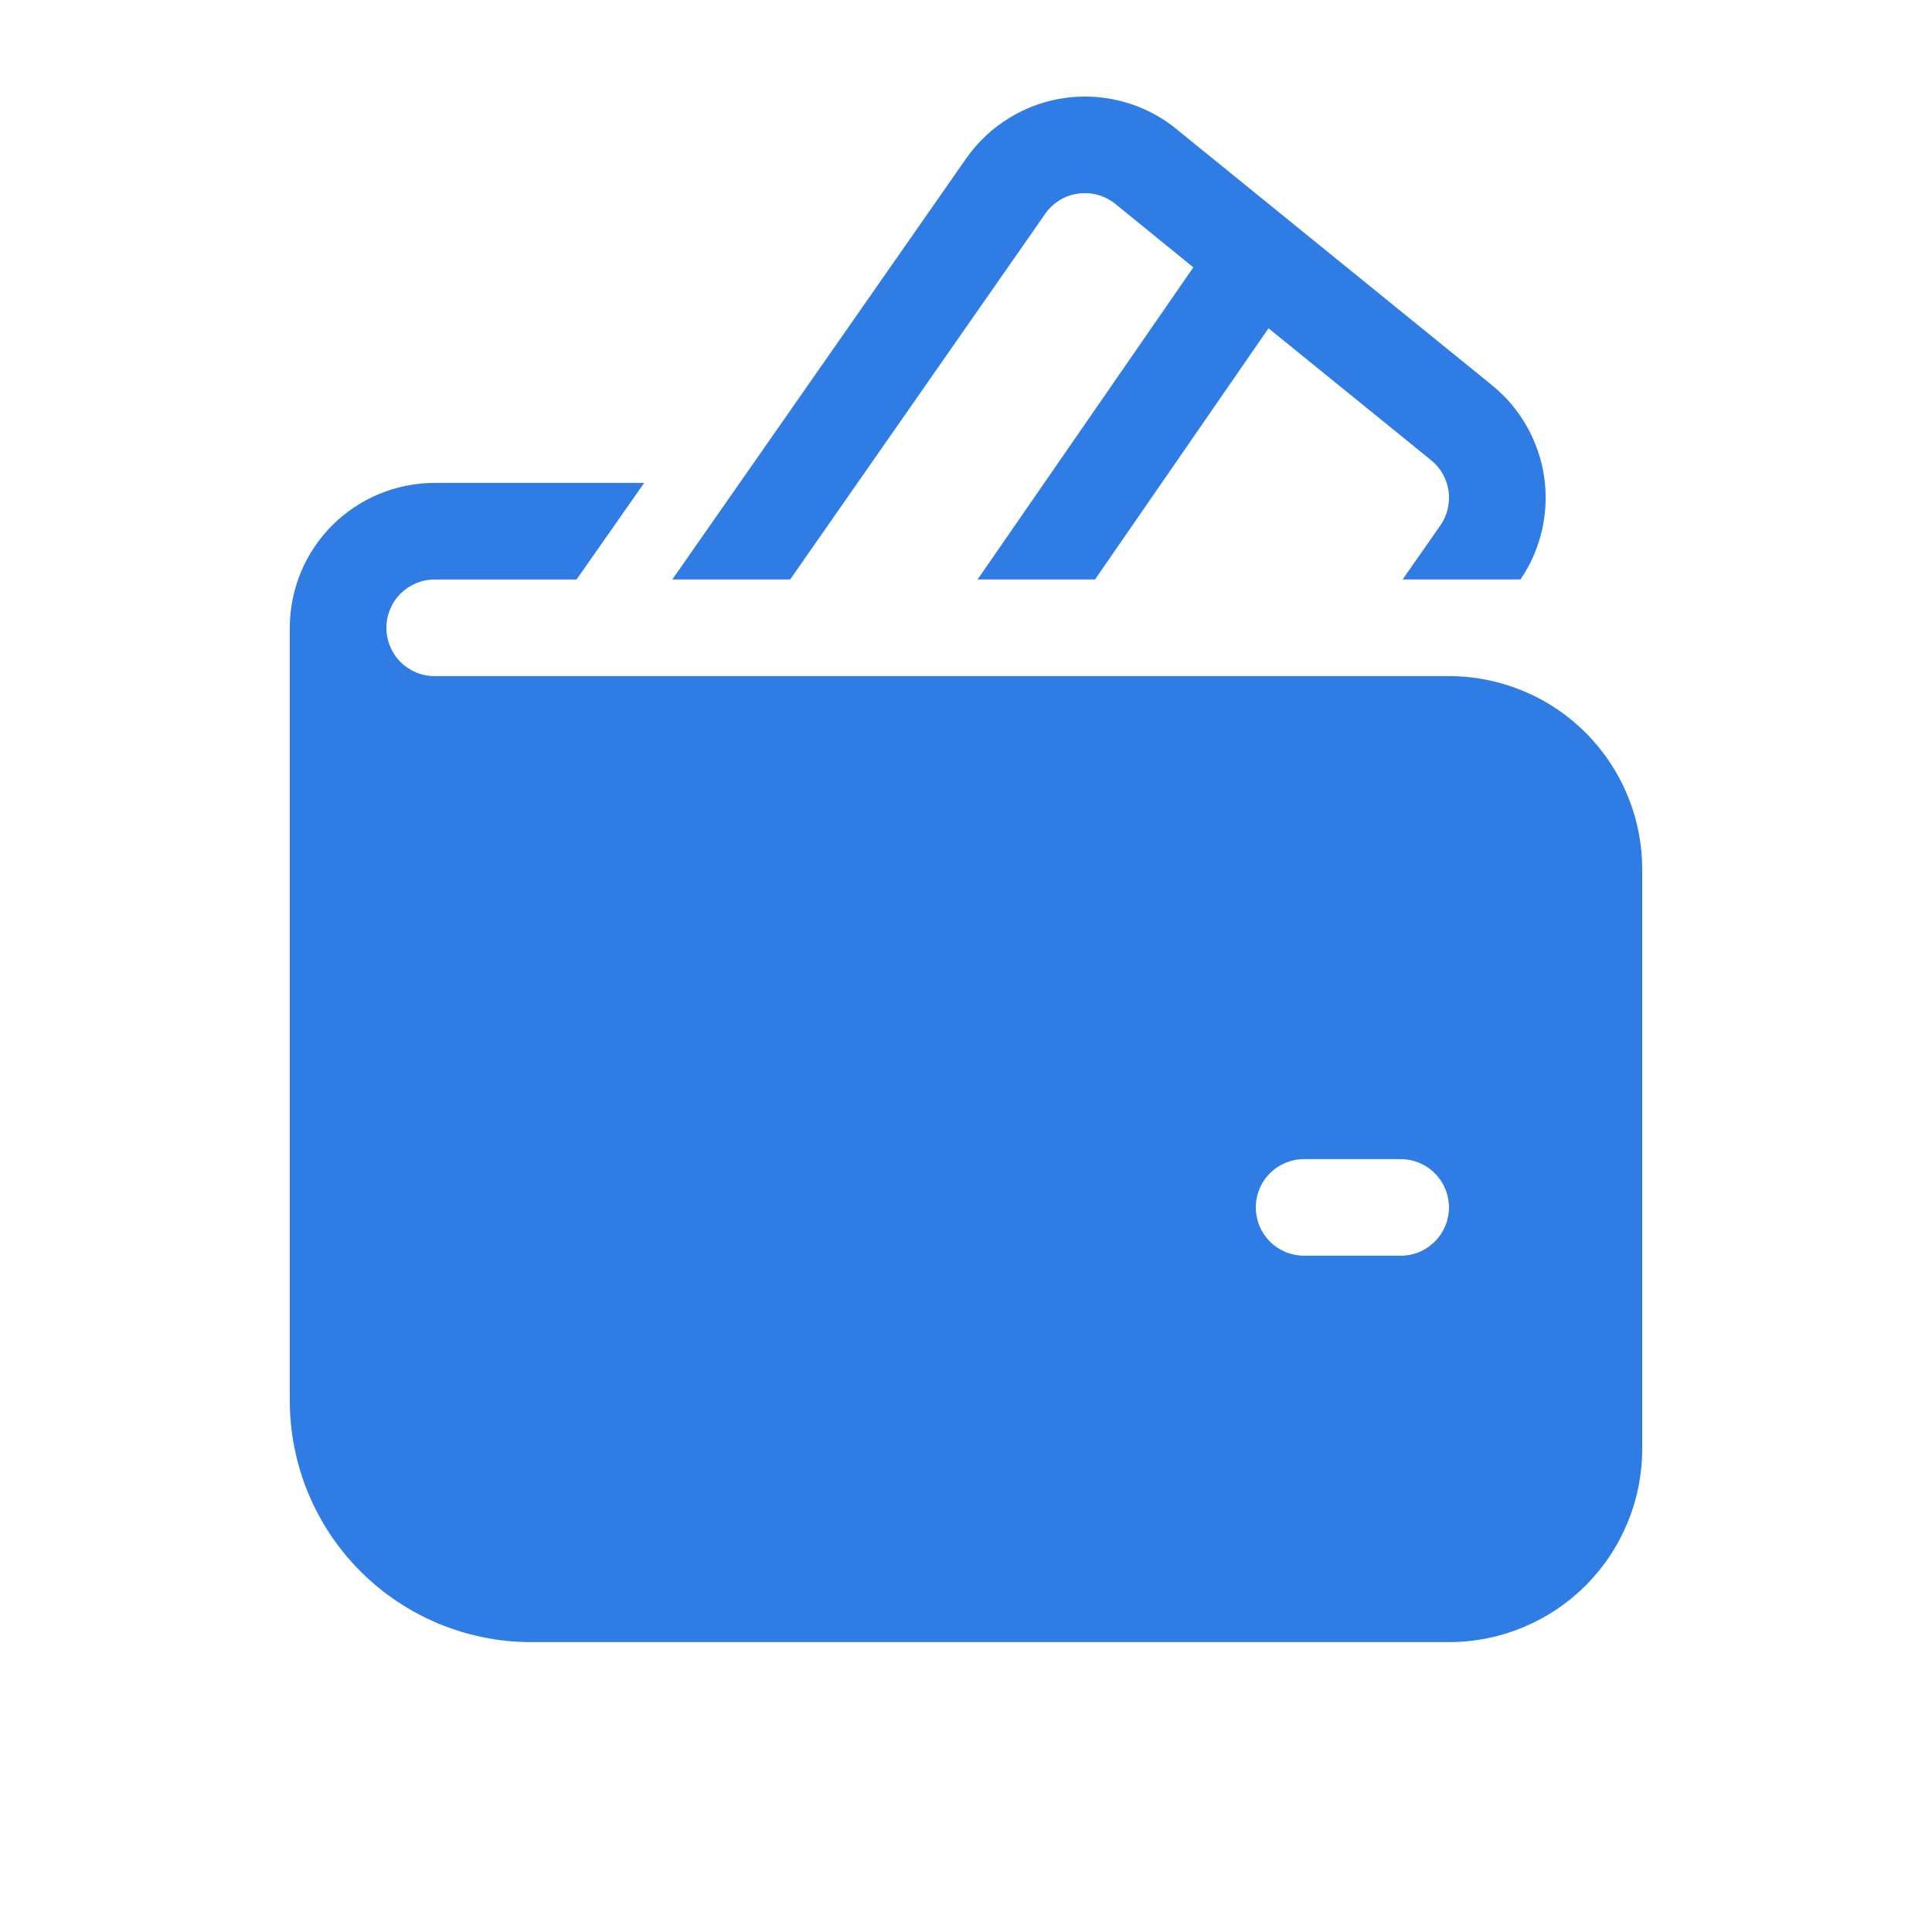 <svg width="24" height="24" viewBox="0 0 24 24" fill="none" xmlns="http://www.w3.org/2000/svg">
<g id="fluent:wallet-credit-card-20-filled">
<path id="Vector" d="M14.612 1.601C14.42 1.445 14.198 1.331 13.959 1.265C13.721 1.199 13.472 1.182 13.227 1.217C12.982 1.251 12.747 1.336 12.536 1.466C12.325 1.595 12.143 1.767 12.002 1.969L8.352 7.198H9.816L12.984 2.656C13.031 2.588 13.091 2.531 13.162 2.488C13.232 2.444 13.311 2.416 13.393 2.405C13.474 2.393 13.558 2.399 13.637 2.421C13.717 2.443 13.791 2.481 13.855 2.533L14.824 3.321L12.144 7.198H13.603L15.758 4.078L17.779 5.718C17.897 5.814 17.974 5.951 17.995 6.101C18.015 6.251 17.979 6.404 17.892 6.528L17.424 7.198H18.888C19.142 6.825 19.247 6.37 19.182 5.923C19.116 5.476 18.885 5.07 18.535 4.786L14.611 1.601H14.612ZM5.4 5.999C4.922 5.999 4.464 6.189 4.127 6.526C3.789 6.864 3.6 7.322 3.6 7.799V17.399C3.6 18.195 3.916 18.958 4.478 19.52C5.041 20.083 5.804 20.399 6.6 20.399H18C18.636 20.399 19.247 20.146 19.697 19.696C20.147 19.246 20.4 18.636 20.4 17.999V10.799C20.4 10.162 20.147 9.552 19.697 9.102C19.247 8.652 18.636 8.399 18 8.399H5.4C5.24 8.399 5.088 8.336 4.975 8.223C4.863 8.111 4.8 7.958 4.8 7.799C4.8 7.64 4.863 7.487 4.975 7.375C5.088 7.262 5.24 7.199 5.4 7.199H7.162L8.002 5.999H5.4ZM16.2 14.399H17.4C17.559 14.399 17.711 14.462 17.824 14.575C17.936 14.687 18 14.84 18 14.999C18 15.158 17.936 15.311 17.824 15.423C17.711 15.536 17.559 15.599 17.4 15.599H16.2C16.041 15.599 15.888 15.536 15.775 15.423C15.663 15.311 15.6 15.158 15.6 14.999C15.6 14.84 15.663 14.687 15.775 14.575C15.888 14.462 16.041 14.399 16.2 14.399Z" fill="#2F7CE5"/>
</g>
</svg>
